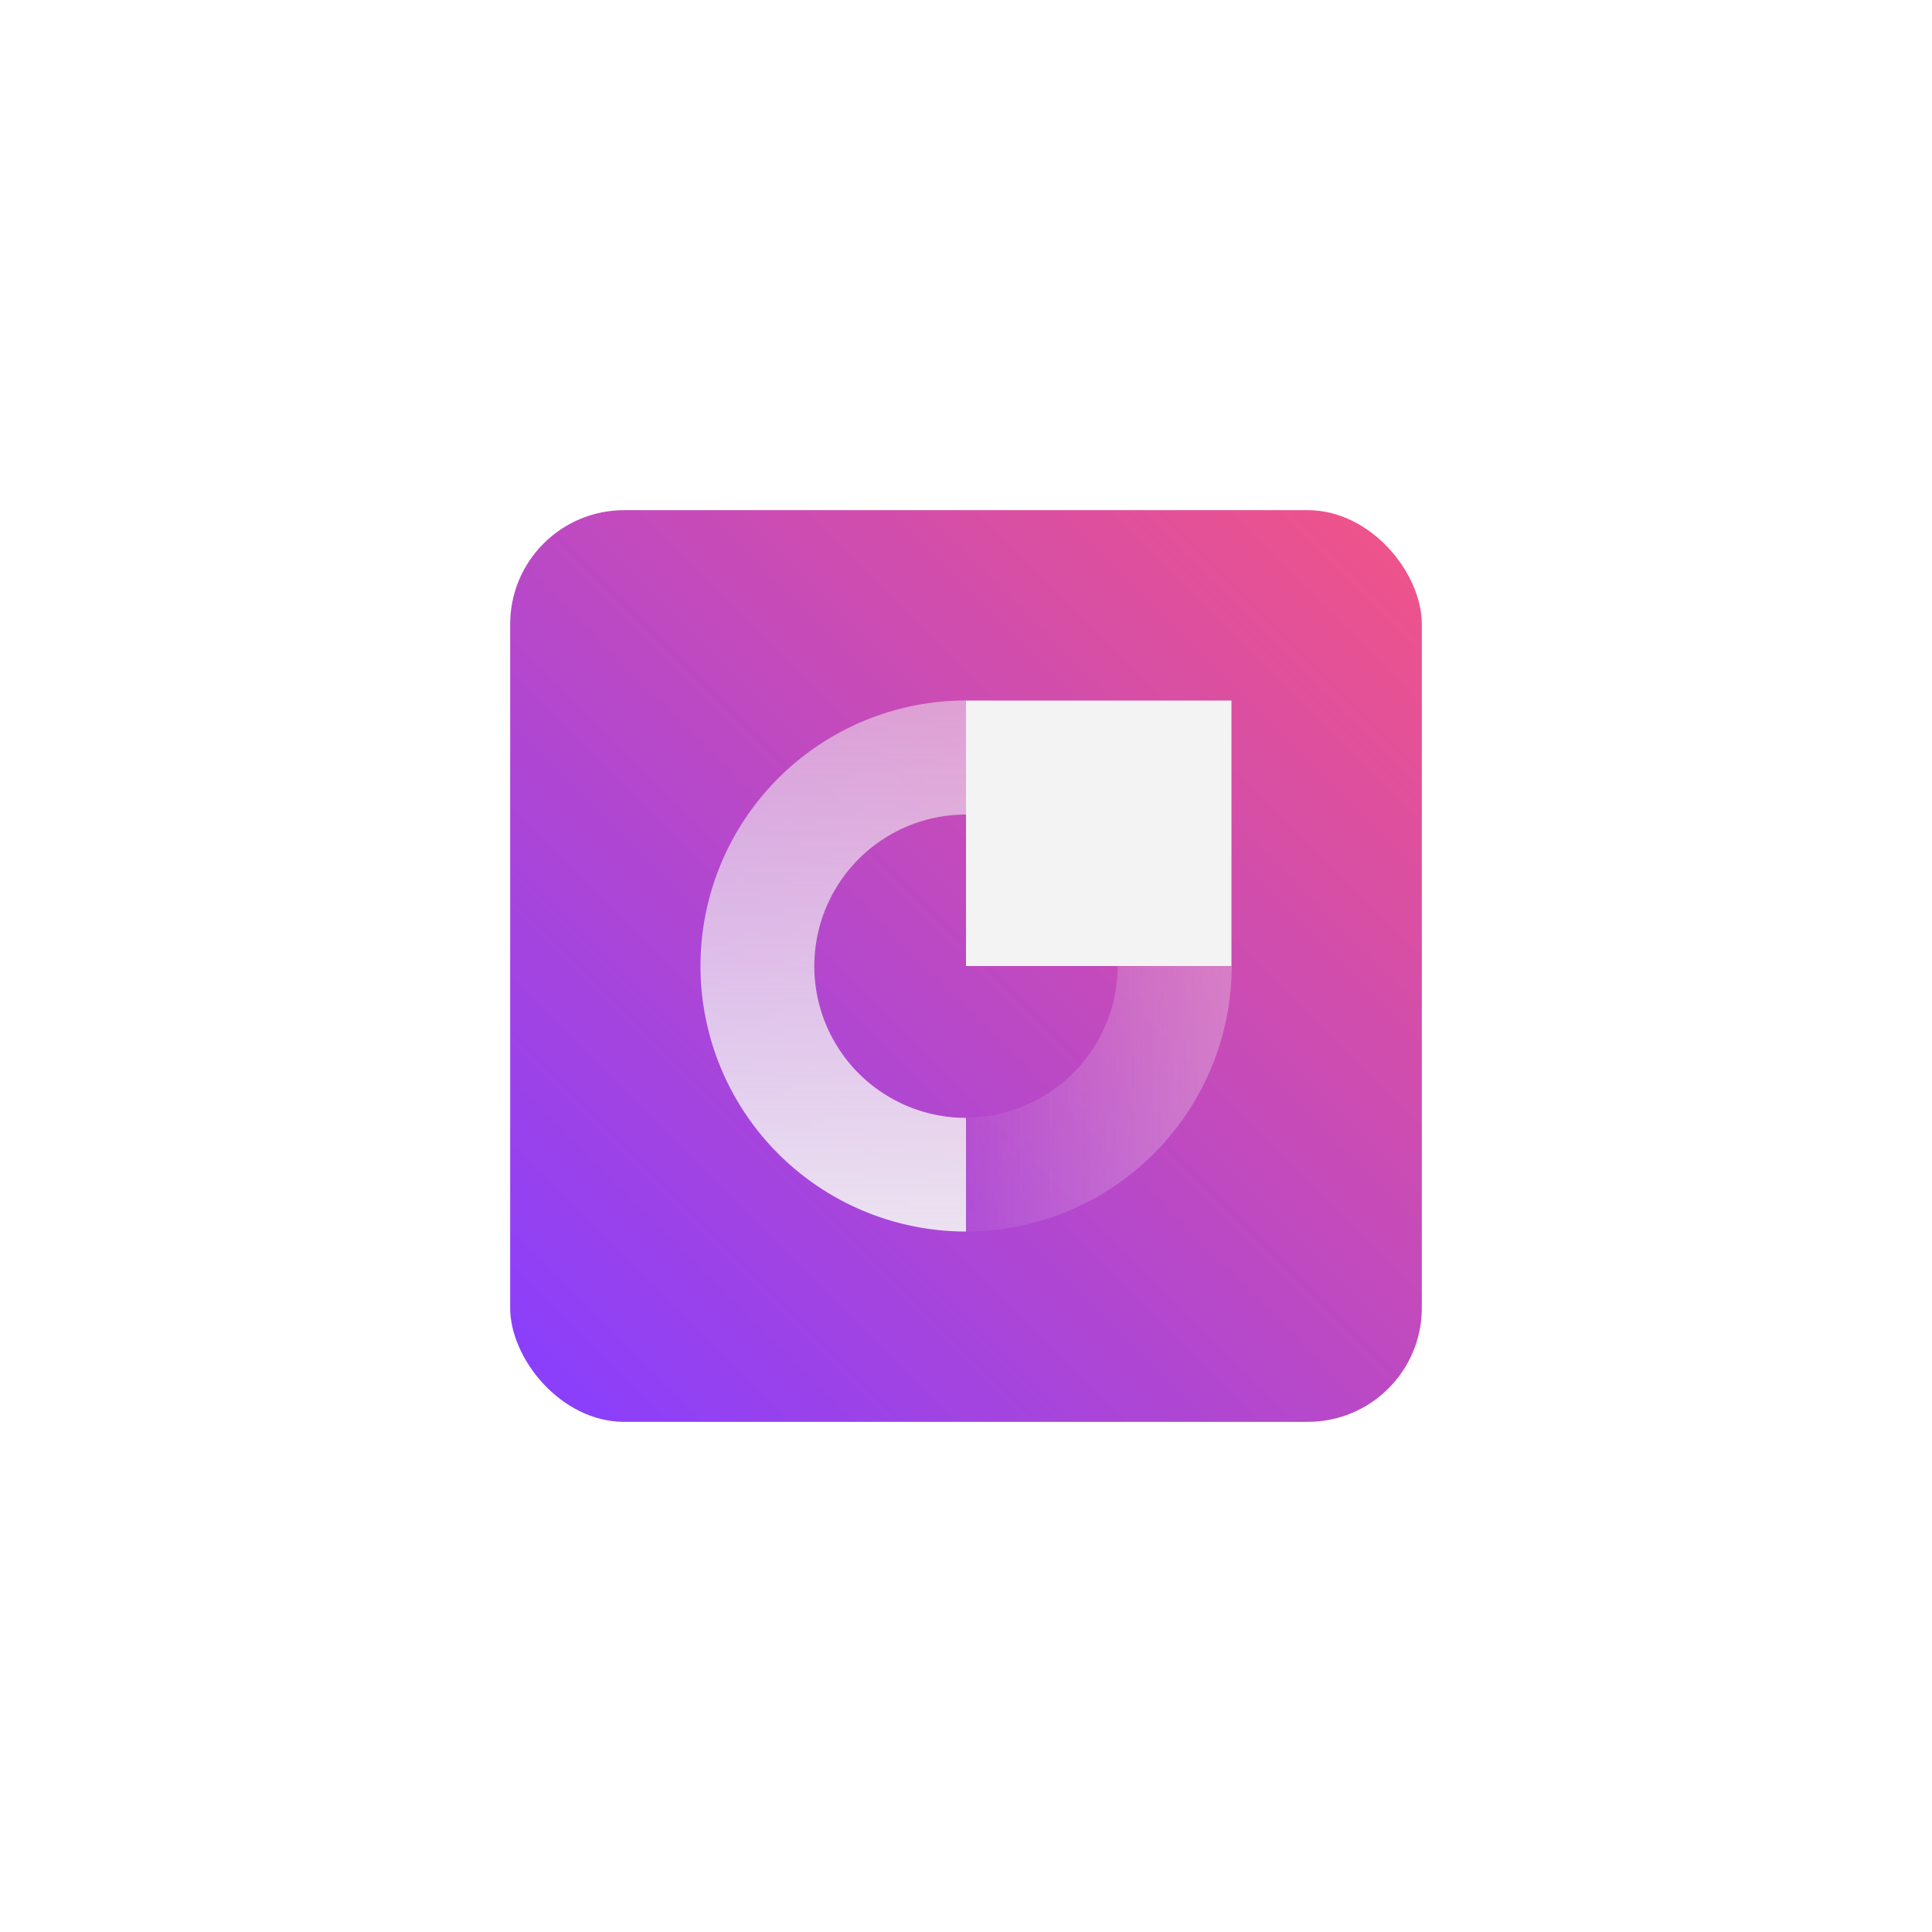 <svg id="Layer_1" data-name="Layer 1" xmlns="http://www.w3.org/2000/svg" xmlns:xlink="http://www.w3.org/1999/xlink" viewBox="0 0 288 288"><defs><style>.cls-1{fill:#fff;}.cls-2{fill:url(#linear-gradient);}.cls-3{fill:url(#linear-gradient-2);}.cls-4{fill:none;}.cls-5{fill:url(#linear-gradient-3);}.cls-6{fill:#f3f3f3;}</style><linearGradient id="linear-gradient" x1="81.03" y1="206.97" x2="206.97" y2="81.03" gradientUnits="userSpaceOnUse"><stop offset="0" stop-color="#8a3ffc"/><stop offset="1" stop-color="#ee538b"/></linearGradient><linearGradient id="linear-gradient-2" x1="144" y1="163.79" x2="183.58" y2="163.79" gradientUnits="userSpaceOnUse"><stop offset="0" stop-color="#f3f3f3" stop-opacity="0.05"/><stop offset="1" stop-color="#f3f3f3" stop-opacity="0.3"/></linearGradient><linearGradient id="linear-gradient-3" x1="124.21" y1="183.58" x2="124.21" y2="104.42" gradientUnits="userSpaceOnUse"><stop offset="0" stop-color="#f3f3f3" stop-opacity="0.9"/><stop offset="1" stop-color="#f3f3f3" stop-opacity="0.5"/></linearGradient></defs><title>Artboard 18 copy 108</title><rect class="cls-1" width="288" height="288"/><rect class="cls-2" x="76.05" y="76.05" width="135.9" height="135.9" rx="16.99" ry="16.99"/><path class="cls-3" d="M144,183.58v-17A22.63,22.63,0,0,0,166.61,144h17A39.63,39.63,0,0,1,144,183.58Z"/><rect class="cls-4" x="98.77" y="98.77" width="90.46" height="90.46"/><path class="cls-5" d="M144,183.58a39.58,39.58,0,0,1,0-79.16v17a22.61,22.61,0,1,0,0,45.22Z"/><rect class="cls-6" x="144" y="104.43" width="39.57" height="39.57"/></svg>